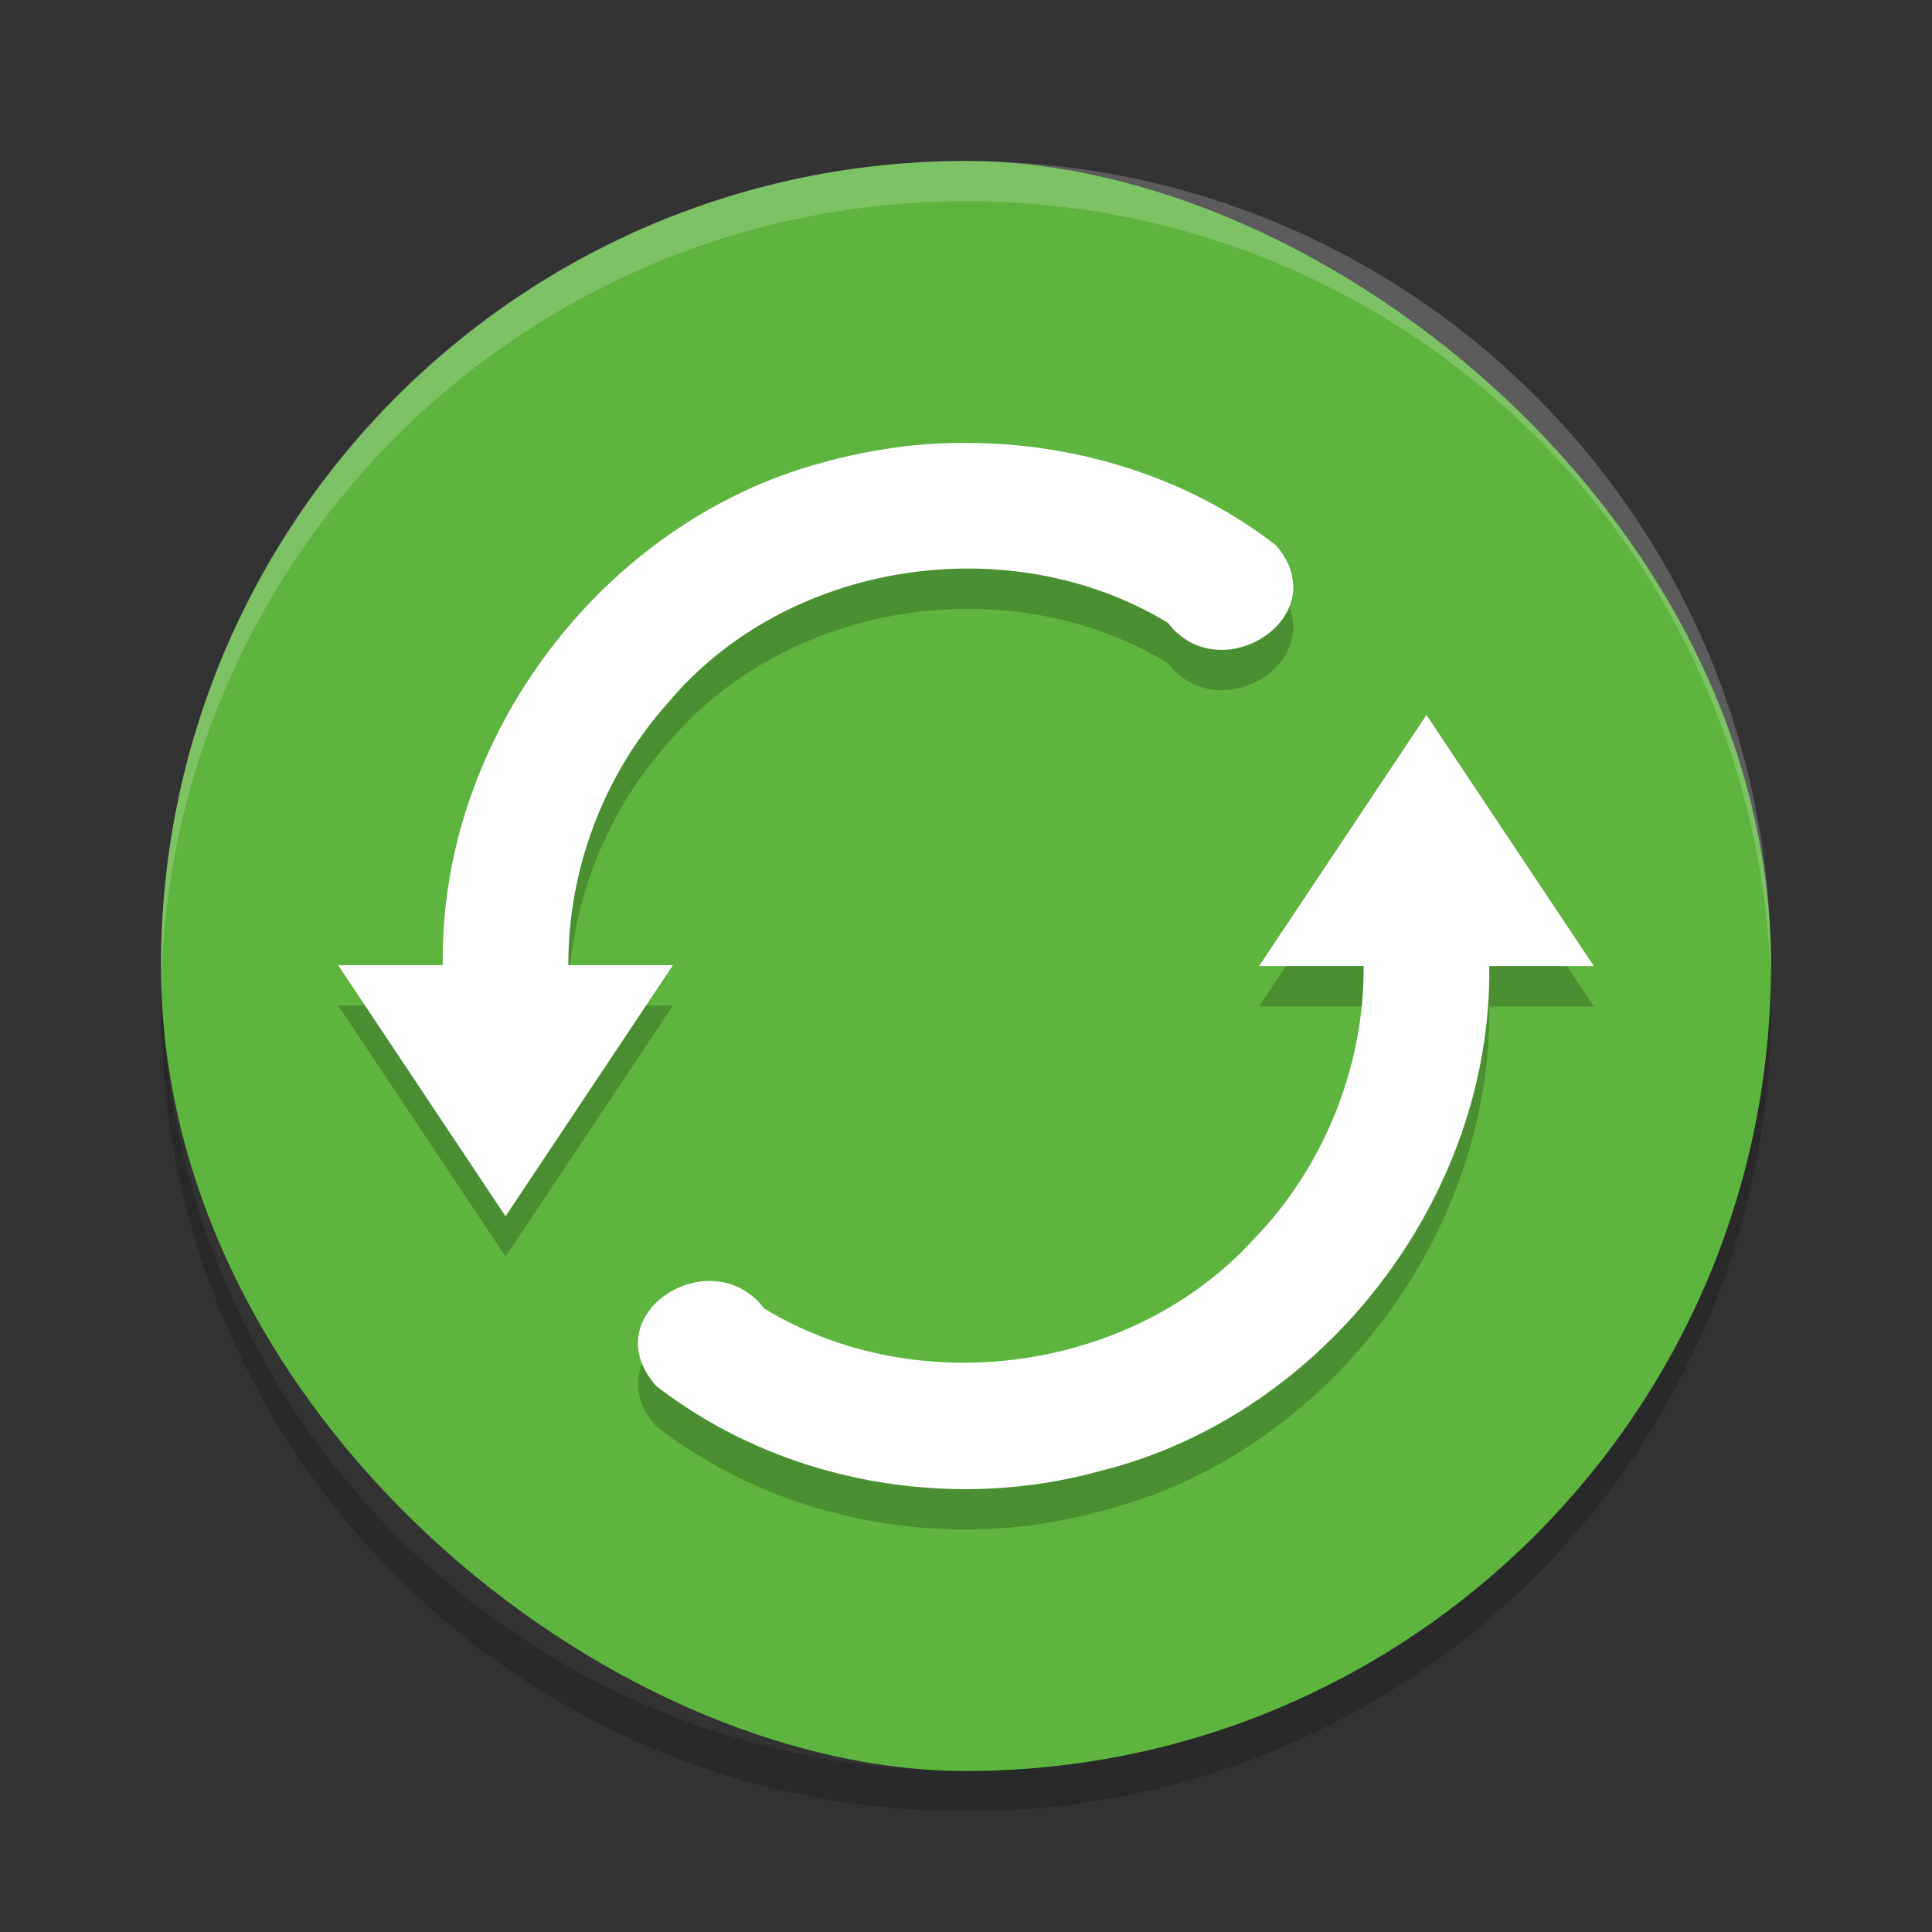 <svg height="48" width="48" xmlns="http://www.w3.org/2000/svg"><rect width="100%" height="100%" fill="#333333" stroke="none"/><rect fill="#5db43e" height="40" rx="20" transform="matrix(0 -1 -1 0 0 0)" width="40" x="-44" y="-44"/><path d="m24 4c-11.08 0-20 8.92-20 20 0 .168-.004.333 0 .5.264-10.846 9.088-19.5 20-19.5s19.736 8.654 20 19.5c.004-.167 0-.332 0-.5 0-11.08-8.92-20-20-20z" fill="#fff" opacity=".2"/><path d="m4.012 24.5c-.004.167-.012.332-.012.5 0 11.08 8.92 20 20 20s20-8.92 20-20c0-.168-.008-.333-.012-.5-.264 10.846-9.076 19.5-19.988 19.5s-19.724-8.654-19.988-19.5z" opacity=".2"/><path d="m24.026 12.005c2.735.006 5.508.858 7.675 2.546 1.523 1.754-1.379 3.633-2.686 1.923-3.934-2.381-9.483-1.542-12.443 2.017-1.575 1.766-2.462 4.123-2.452 6.489h2.6l-4.16 6.24-4.16-6.24h2.6c-.083-5.649 3.98-11.023 9.435-12.486 1.17-.321 2.376-.501 3.591-.488zm11.414 6.76 4.16 6.24h-2.6c.074 5.717-4.093 11.151-9.643 12.537-3.745 1.046-7.98.283-11.058-2.11-1.571-1.784 1.372-3.644 2.691-1.918 3.812 2.313 9.15 1.579 12.159-1.724 1.742-1.795 2.744-4.283 2.731-6.785h-2.6l4.16-6.24z" opacity=".2"/><path d="m24.026 11.003c2.735.006 5.508.858 7.675 2.546 1.523 1.754-1.379 3.633-2.686 1.923-3.934-2.381-9.483-1.542-12.443 2.017-1.575 1.766-2.462 4.123-2.452 6.489h2.6l-4.16 6.24-4.16-6.24h2.6c-.083-5.649 3.98-11.023 9.435-12.486 1.17-.321 2.376-.501 3.591-.488zm11.414 6.76 4.16 6.24h-2.6c.074 5.717-4.093 11.151-9.643 12.537-3.745 1.046-7.98.283-11.058-2.11-1.571-1.784 1.372-3.644 2.691-1.918 3.812 2.313 9.15 1.579 12.159-1.724 1.742-1.795 2.744-4.283 2.731-6.785h-2.6l4.16-6.24z" fill="#fff"/></svg>